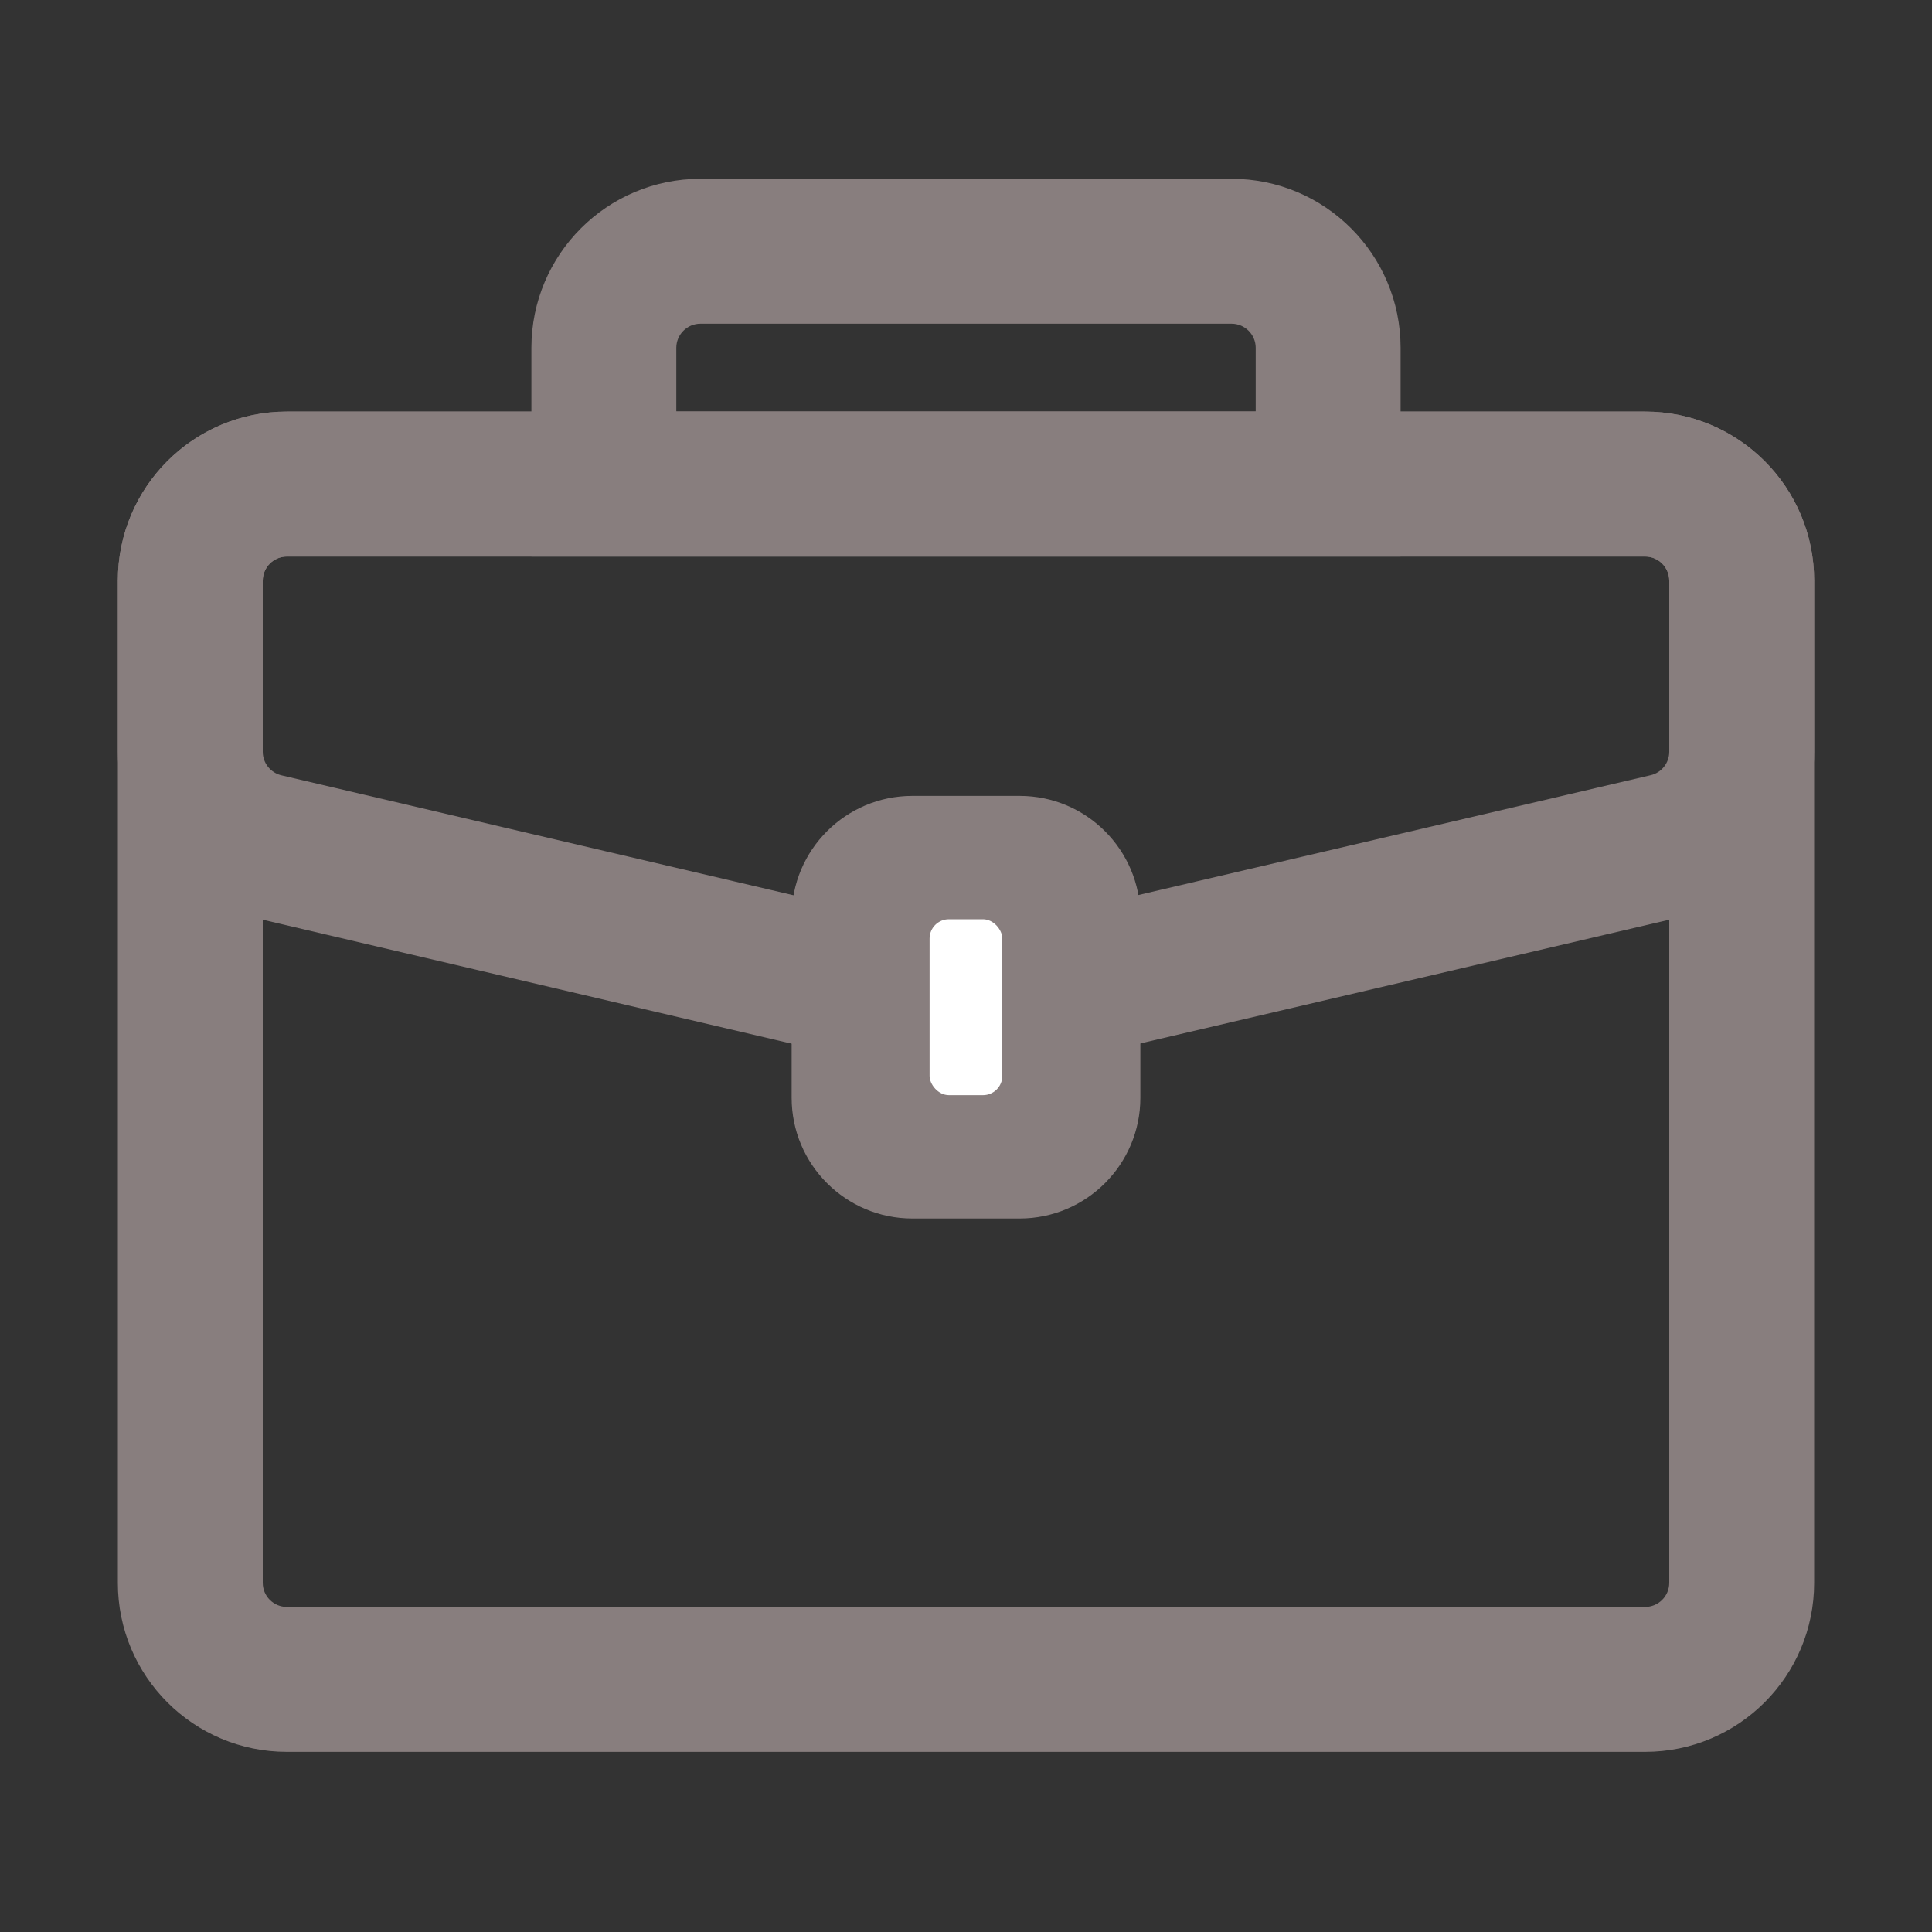 <svg width="20" height="20" viewBox="0 0 20 20" fill="none" xmlns="http://www.w3.org/2000/svg" xmlns:xlink="http://www.w3.org/1999/xlink">
	<rect x="0" y="0" width="20" height="20" fill="#333333" stroke="none"/>
	<desc>
			Created with Pixso.
	</desc>
	<path d="M18.78 6.011L18.78 16.385C18.78 17.352 17.997 18.135 17.03 18.135L2.97 18.135C2.003 18.135 1.22 17.352 1.22 16.385L1.22 6.011C1.22 5.044 2.003 4.261 2.97 4.261L17.03 4.261C17.997 4.261 18.78 5.044 18.78 6.011ZM2.97 5.761C2.832 5.761 2.72 5.873 2.72 6.011L2.72 16.385C2.72 16.523 2.832 16.635 2.97 16.635L17.03 16.635C17.168 16.635 17.28 16.523 17.28 16.385L17.28 6.011C17.28 5.873 17.168 5.761 17.03 5.761L2.97 5.761Z" fill-rule="evenodd" fill="#887E7E" fill-opacity="1"/>
	<path d="M14.499 3.601L14.499 5.761L5.501 5.761L5.501 3.601C5.501 2.635 6.284 1.851 7.251 1.851L12.749 1.851C13.716 1.851 14.499 2.635 14.499 3.601ZM12.999 3.601C12.999 3.463 12.887 3.351 12.749 3.351L7.251 3.351C7.113 3.351 7.001 3.463 7.001 3.601L7.001 4.261L12.999 4.261L12.999 3.601Z" fill-rule="evenodd" fill="#887E7E" fill-opacity="1"/>
	<path d="M18.78 6.011L18.78 7.782C18.78 8.595 18.22 9.301 17.429 9.486L10.392 11.132C10.129 11.193 9.856 11.193 9.594 11.132L2.571 9.486C1.779 9.301 1.22 8.595 1.22 7.782L1.22 6.011C1.22 5.044 2.003 4.261 2.97 4.261L17.03 4.261C17.997 4.261 18.78 5.044 18.78 6.011ZM2.97 5.761C2.832 5.761 2.72 5.873 2.72 6.011L2.72 7.782C2.72 7.898 2.8 7.999 2.913 8.026L9.936 9.671C9.974 9.68 10.012 9.68 10.05 9.671L17.087 8.025C17.2 7.999 17.28 7.898 17.28 7.782L17.28 6.011C17.28 5.873 17.168 5.761 17.03 5.761L2.97 5.761Z" fill-rule="evenodd" fill="#887E7E" fill-opacity="1"/>
	<path d="M11.805 11.364L11.805 9.489C11.805 8.798 11.245 8.239 10.555 8.239L9.445 8.239C8.755 8.239 8.195 8.798 8.195 9.489L8.195 11.364C8.195 12.054 8.755 12.614 9.445 12.614L10.555 12.614C11.245 12.614 11.805 12.054 11.805 11.364ZM10.305 11.114L9.695 11.114L9.695 9.739L10.305 9.739L10.305 11.114Z" fill-rule="evenodd" fill="#887E7E" fill-opacity="1"/>
	<rect x="9.623" y="9.516" rx="0.2" width="0.753" height="1.821" fill="#FFFFFF"/>
	<defs/>
</svg>
